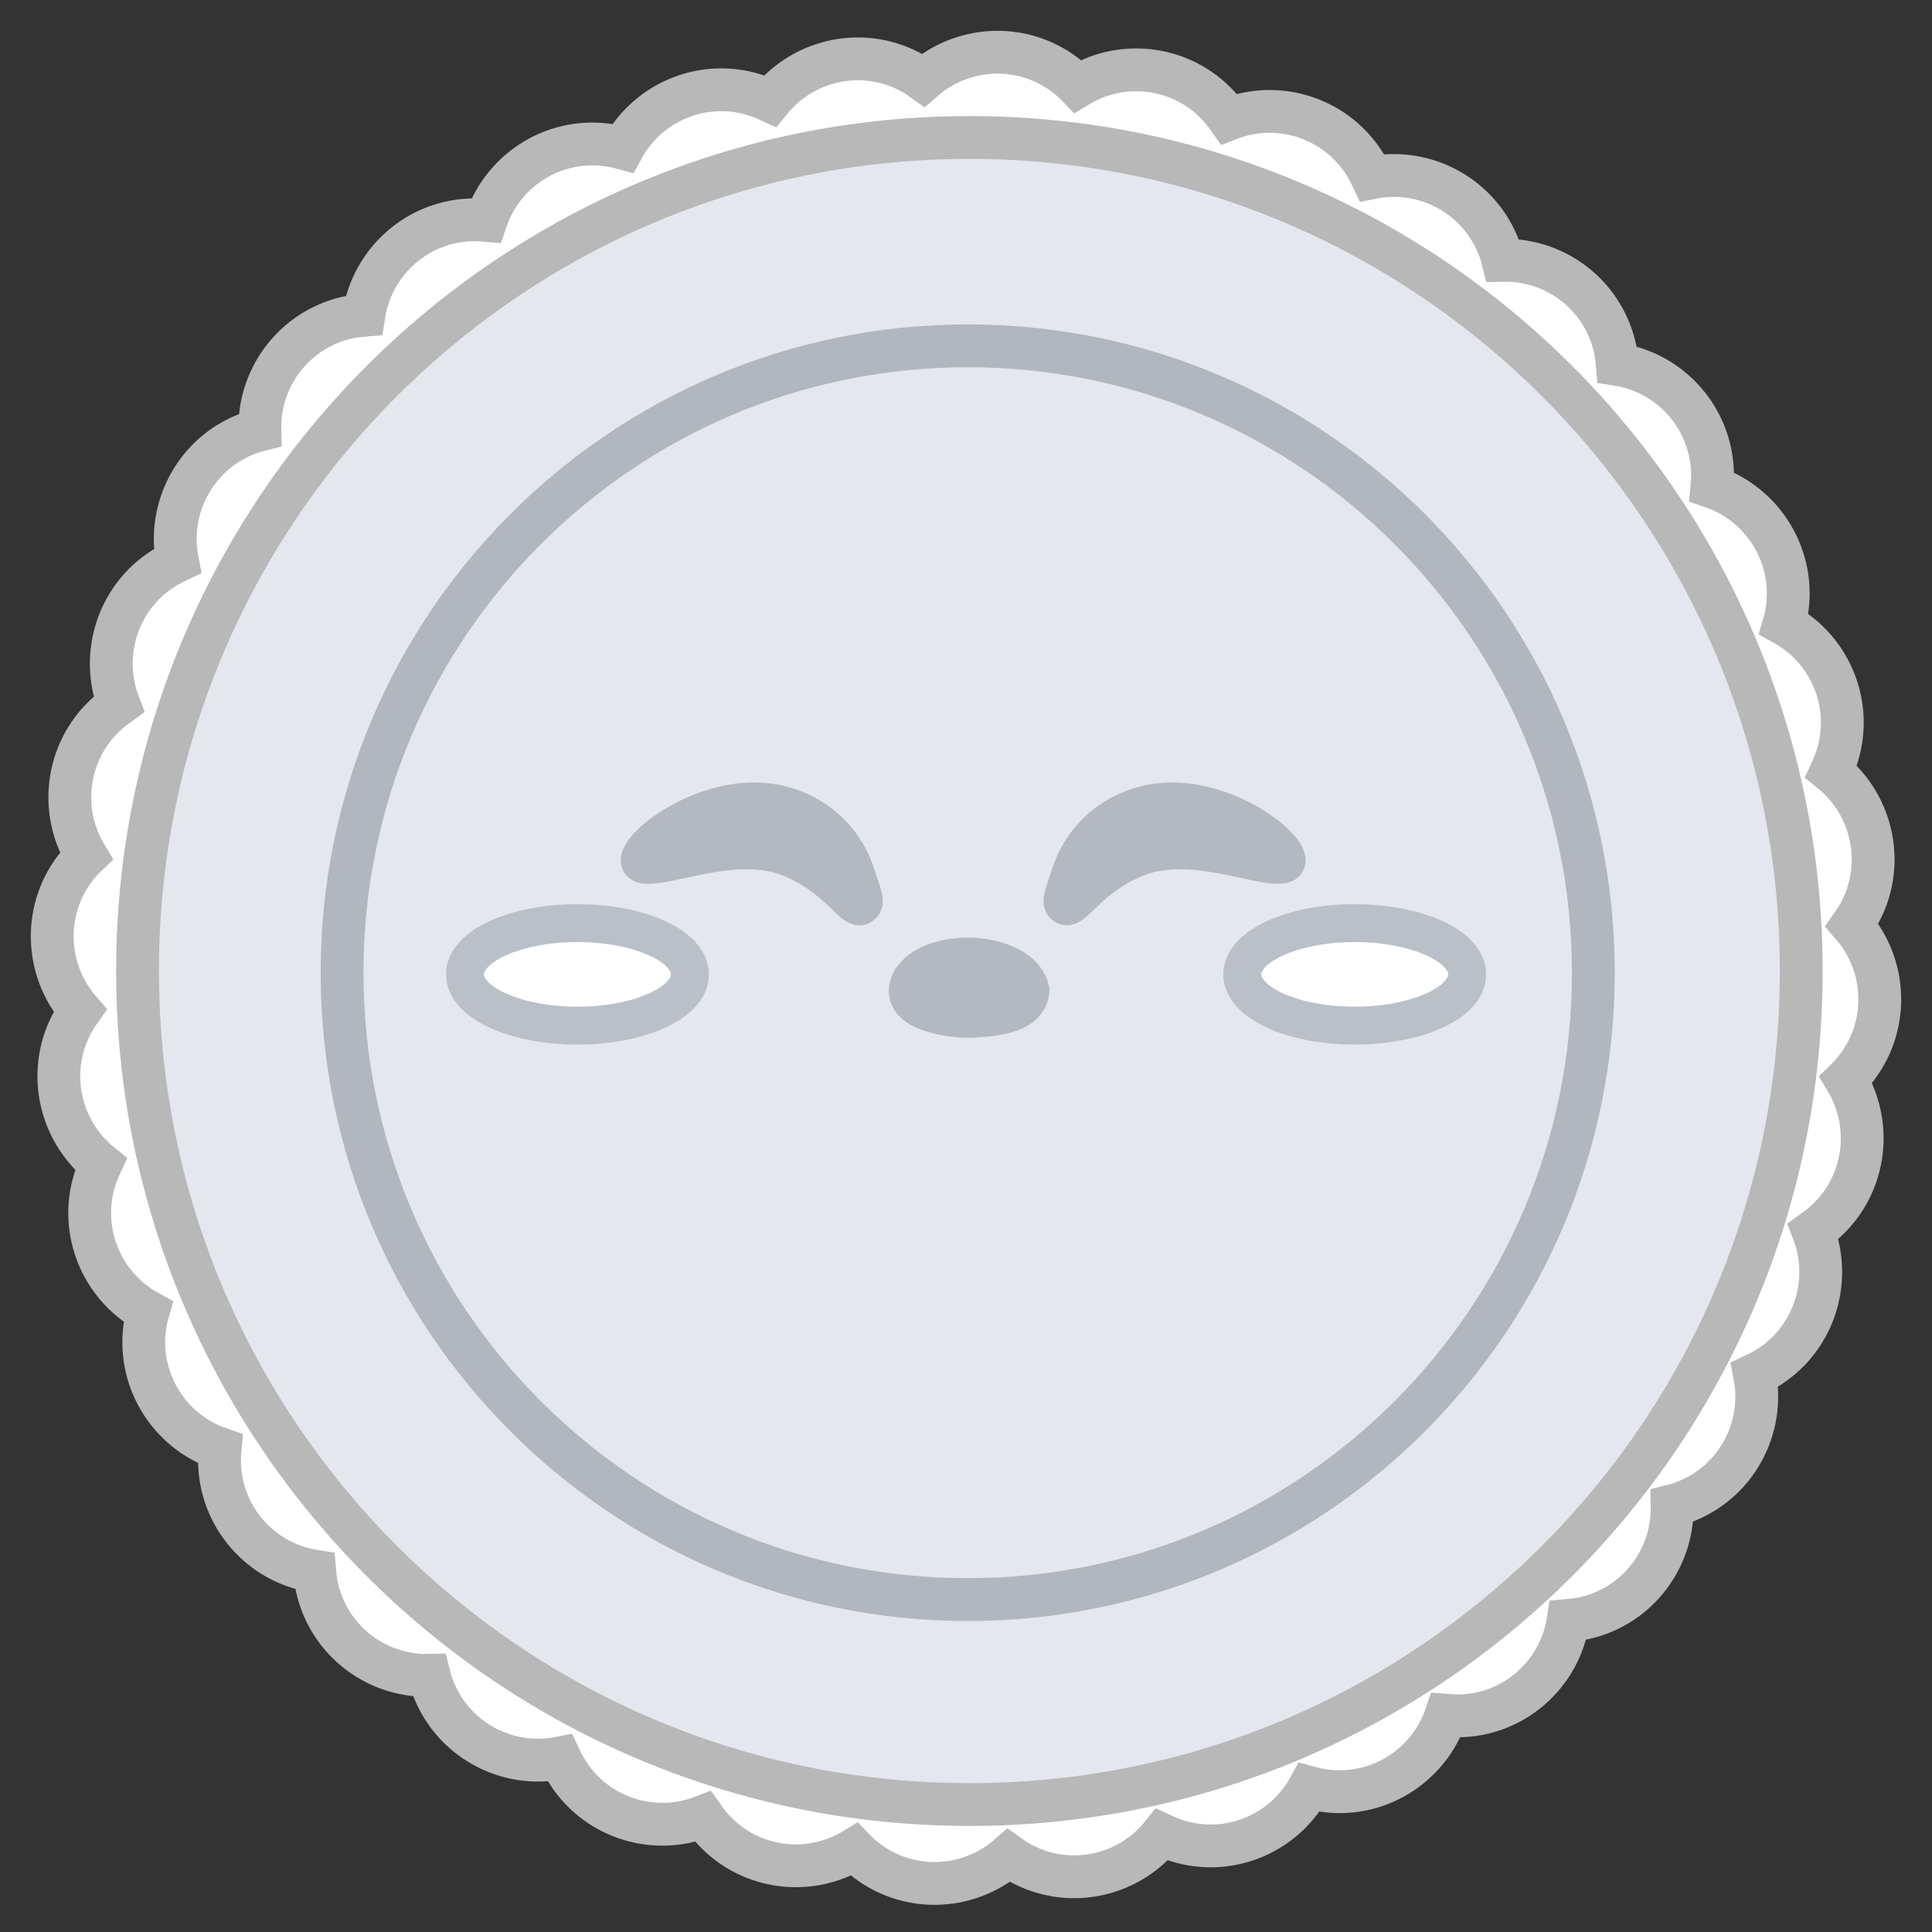 <svg width="37" height="37" viewBox="0 0 37 37" fill="none" xmlns="http://www.w3.org/2000/svg">
<rect x="0" y="0" width="37" height="37" fill="#333333" stroke="none"/>
<path d="M35.497 20.522C36.189 19.696 36.155 18.504 35.467 17.716C35.508 17.658 35.549 17.598 35.585 17.535C36.123 16.601 35.883 15.433 35.069 14.776C35.099 14.712 35.126 14.645 35.152 14.576C35.521 13.563 35.081 12.453 34.166 11.95C34.186 11.882 34.203 11.811 34.214 11.74C34.4 10.677 33.776 9.661 32.786 9.324C32.793 9.253 32.797 9.183 32.797 9.11C32.797 8.029 32.006 7.138 30.973 6.979C30.967 6.909 30.958 6.838 30.948 6.765C30.761 5.702 29.827 4.961 28.783 4.985C28.766 4.916 28.745 4.847 28.719 4.778C28.35 3.765 27.302 3.198 26.278 3.402C26.248 3.338 26.216 3.273 26.179 3.211C25.642 2.277 24.51 1.901 23.537 2.279C23.496 2.221 23.453 2.163 23.406 2.107C22.714 1.28 21.536 1.107 20.642 1.65C20.593 1.598 20.539 1.549 20.483 1.504C19.658 0.81 18.469 0.845 17.682 1.534C17.625 1.493 17.565 1.452 17.502 1.416C16.57 0.877 15.404 1.117 14.749 1.933C14.684 1.903 14.618 1.875 14.549 1.85C13.538 1.48 12.43 1.92 11.928 2.837C11.86 2.818 11.789 2.801 11.719 2.79C10.658 2.603 9.644 3.228 9.308 4.22C9.237 4.214 9.166 4.209 9.093 4.209C8.015 4.209 7.126 5.002 6.967 6.037C6.897 6.043 6.826 6.052 6.753 6.062C5.692 6.249 4.953 7.186 4.977 8.231C4.908 8.248 4.839 8.27 4.771 8.296C3.759 8.665 3.194 9.715 3.397 10.741C3.333 10.771 3.269 10.804 3.207 10.84C2.274 11.379 1.899 12.513 2.276 13.488C2.219 13.529 2.161 13.572 2.105 13.619C1.28 14.312 1.106 15.493 1.649 16.389C1.597 16.438 1.548 16.492 1.503 16.548C0.811 17.374 0.845 18.566 1.533 19.354C1.492 19.412 1.451 19.472 1.415 19.535C0.877 20.469 1.117 21.637 1.931 22.294C1.901 22.358 1.874 22.425 1.848 22.494C1.479 23.507 1.919 24.617 2.834 25.12C2.814 25.188 2.797 25.259 2.786 25.33C2.6 26.393 3.224 27.409 4.214 27.746C4.207 27.817 4.203 27.887 4.203 27.96C4.203 29.041 4.994 29.932 6.027 30.091C6.033 30.162 6.042 30.232 6.052 30.305C6.239 31.368 7.173 32.109 8.217 32.085C8.234 32.154 8.255 32.223 8.281 32.292C8.65 33.305 9.698 33.872 10.722 33.668C10.752 33.732 10.784 33.797 10.821 33.859C11.358 34.793 12.49 35.169 13.463 34.791C13.504 34.849 13.546 34.907 13.594 34.963C14.286 35.789 15.464 35.963 16.358 35.42C16.407 35.472 16.461 35.521 16.517 35.566C17.342 36.26 18.531 36.225 19.318 35.536C19.375 35.577 19.435 35.618 19.498 35.654C20.43 36.193 21.596 35.953 22.251 35.137C22.316 35.167 22.382 35.195 22.451 35.221C23.462 35.59 24.57 35.15 25.072 34.233C25.14 34.252 25.211 34.269 25.282 34.28C26.342 34.467 27.356 33.842 27.692 32.85C27.763 32.856 27.834 32.861 27.907 32.861C28.985 32.861 29.874 32.068 30.032 31.033C30.103 31.027 30.174 31.018 30.247 31.008C31.308 30.821 32.047 29.884 32.023 28.839C32.092 28.822 32.16 28.8 32.229 28.774C33.241 28.405 33.806 27.355 33.603 26.329C33.667 26.299 33.731 26.266 33.794 26.23C34.726 25.691 35.101 24.557 34.724 23.582C34.781 23.541 34.839 23.498 34.895 23.451C35.72 22.758 35.894 21.577 35.352 20.681C35.403 20.632 35.452 20.578 35.497 20.522Z" fill="white" stroke="#B8B8B8" stroke-width="0.82" stroke-miterlimit="10" stroke-linecap="round"/>
<path d="M18.565 34.559C27.364 34.559 34.496 27.412 34.496 18.596C34.496 9.78 27.364 2.633 18.565 2.633C9.767 2.633 2.634 9.78 2.634 18.596C2.634 27.412 9.767 34.559 18.565 34.559Z" fill="#E4E7EE" stroke="#B8B8B8" stroke-width="0.82" stroke-miterlimit="10" stroke-linecap="round"/>
<path d="M18.533 30.634C25.15 30.634 30.514 25.259 30.514 18.628C30.514 11.998 25.15 6.623 18.533 6.623C11.916 6.623 6.551 11.998 6.551 18.628C6.551 25.259 11.916 30.634 18.533 30.634Z" fill="#E4E7EE" stroke="#B0B7BF" stroke-width="0.82" stroke-miterlimit="10" stroke-linecap="round"/>
<path d="M11.059 19.642C12.248 19.642 13.213 19.203 13.213 18.66C13.213 18.119 12.248 17.679 11.059 17.679C9.87 17.679 8.905 18.119 8.905 18.66C8.905 19.203 9.87 19.642 11.059 19.642Z" fill="white" stroke="#B9C0C8" stroke-width="0.726" stroke-miterlimit="10"/>
<path d="M25.945 19.642C27.134 19.642 28.098 19.203 28.098 18.66C28.098 18.119 27.134 17.679 25.945 17.679C24.755 17.679 23.791 18.119 23.791 18.66C23.791 19.203 24.755 19.642 25.945 19.642Z" fill="white" stroke="#B9C0C8" stroke-width="0.726" stroke-miterlimit="10"/>
<path d="M14.031 15.384C15.152 15.188 16.097 15.822 16.392 16.739C16.515 17.119 16.602 17.284 16.495 17.348C16.335 17.447 16.015 16.773 15.096 16.419C14.065 16.021 12.758 16.64 12.321 16.554C11.993 16.487 12.846 15.592 14.029 15.384H14.031Z" fill="#B2B9C1" stroke="#B2B9C1" stroke-width="0.726" stroke-miterlimit="10" stroke-linecap="round"/>
<path d="M22.86 15.384C21.739 15.188 20.794 15.822 20.499 16.739C20.377 17.119 20.289 17.284 20.396 17.348C20.557 17.447 20.876 16.773 21.795 16.419C22.826 16.021 24.133 16.64 24.57 16.554C24.898 16.487 24.045 15.592 22.863 15.384H22.86Z" fill="#B2B9C1" stroke="#B2B9C1" stroke-width="0.726" stroke-miterlimit="10" stroke-linecap="round"/>
<path d="M18.558 19.511C18.089 19.513 17.097 19.339 17.463 18.736C17.939 18.083 19.591 18.227 19.735 18.965C19.705 19.448 19 19.491 18.593 19.511H18.558Z" fill="#B2B9C1" stroke="#B2B9C1" stroke-width="0.726" stroke-miterlimit="10" stroke-linecap="round"/>
</svg>
